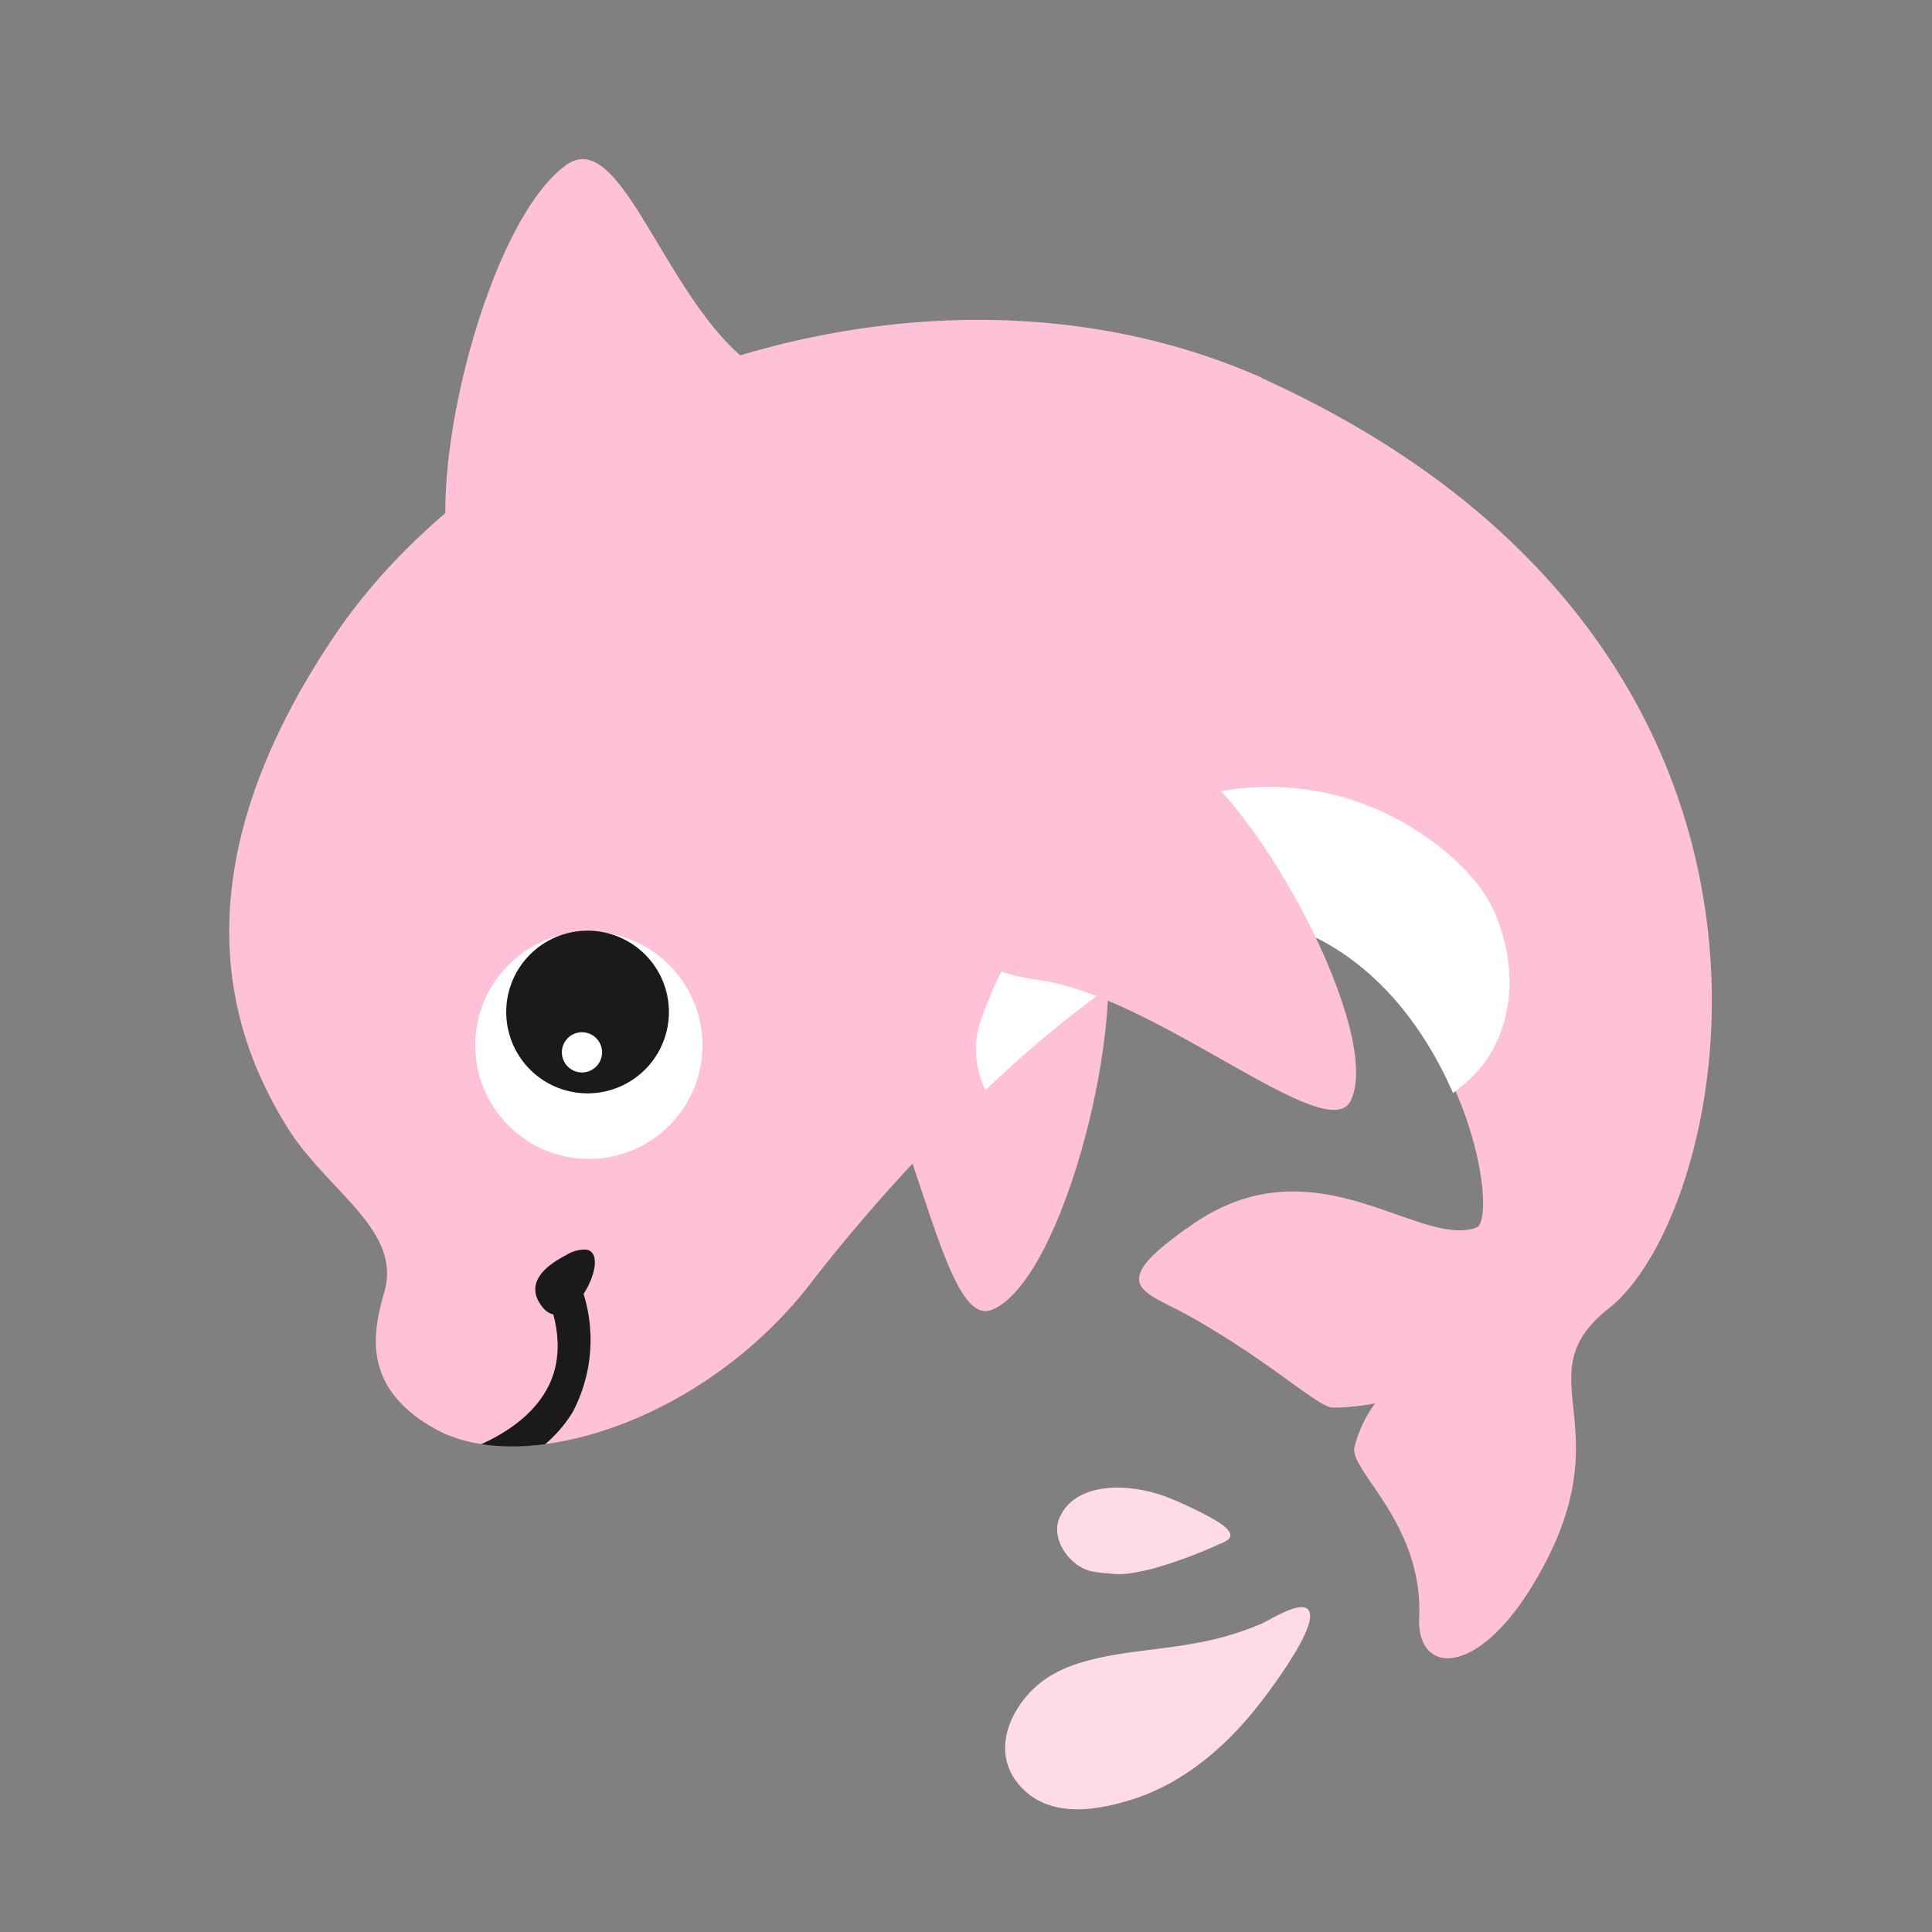 <svg id="Layer_1" data-name="Layer 1" xmlns="http://www.w3.org/2000/svg" xmlns:xlink="http://www.w3.org/1999/xlink" width="7.06cm" height="7.06cm" viewBox="0 0 200 200"><rect x="0" y="0" width="200" height="200" fill="#808080" stroke="none"/><defs><style>.cls-1{fill:none;}.cls-2{fill:#ffdbe9;}.cls-3{fill:#ffc1d8;}.cls-4{fill:#fff;}.cls-5{fill:#1a1a1a;}.cls-6{clip-path:url(#clip-path);}</style><clipPath id="clip-path"><path class="cls-1" d="M29.78,116.77c4.08,6.56,11.86,10.55,10,17-1.18,4.13-2.39,9.86,5.25,14.15,9.05,5.09,27.82-.67,38.94-15.12,14-18.11,38.26-41.06,49.72-36.84,18.17,6.69,21.5,32.27,19.13,31.14s-16.63-9.06-29.24-.43c-9.48,6.49-5.2,6.93-.6,9.5,8.54,4.76,13.39,9.49,15,9.56a25,25,0,0,0,4.37-.44,12.85,12.85,0,0,0-2.14,4.54c-.51,2.47,7.15,7.91,6.7,17.64-.26,5.88,5.92,6.33,11.82-3.49,4.23-7,4.59-11.95,4.35-15.84-.33-5.2-1.76-8.57,3.48-12.71,12.95-10.23,30-65.43-36-96.3C96.53,23.18,52.28,39.43,34.5,66q-1.29,1.93-2.41,3.8c-13.69,22.93-7.66,38.37-2.31,47"/></clipPath></defs><title>dolfin3-4</title><path class="cls-2" d="M133,172.76c1.69-2.54,3.25-5.37,2.36-6.19s-3.89,1.13-4.8,1.53a31.22,31.22,0,0,1-7.21,2.07c-4.73.89-11.12.86-15.16,3.67-3.32,2.32-5.78,7.18-2.79,10.81s7.92,2.86,11.89,1.6c5-1.59,9.24-5.12,12.52-9.15C130.21,176.61,131.66,174.78,133,172.76Z"/><path class="cls-2" d="M116.09,154a15.39,15.39,0,0,1,4.4.86,34.14,34.14,0,0,1,3.37,1.48,24.64,24.64,0,0,1,2.27,1.23c.41.26,1.46,1,1.2,1.56-.15.34-.66.52-1,.67a47.63,47.63,0,0,1-6.83,2.54,25.27,25.27,0,0,1-2.52.53,7.85,7.85,0,0,1-2.28,0,11.26,11.26,0,0,1-1.83-.24c-2.17-.57-4.14-3.3-3.19-5.52C110.78,154.65,113.44,153.93,116.09,154Z"/><path class="cls-3" d="M114,95.11c3.09,9.74-3.9,37.57-11.35,40.49-5.34,2.1-8-22.64-16.42-32.53-16.21-19.13,25.91-22,27.77-8"/><path class="cls-3" d="M130.59,39.09C96.21,23.89,52.28,39.43,34.5,66c-16.76,25-10.36,41.7-4.72,50.76,4.09,6.55,11.87,10.55,10,17-1.18,4.14-2.39,9.87,5.25,14.15,9.06,5.08,27.82-.68,38.94-15.13,14-18.11,38.26-41.06,49.72-36.84,18.17,6.69,21.6,30.28,19.13,31.15-6,2.12-16.63-9.06-29.24-.43-9.48,6.48-5.2,6.93-.6,9.5,8.54,4.76,13.39,9.49,15,9.56a25.21,25.21,0,0,0,4.37-.44,12.85,12.85,0,0,0-2.14,4.54c-.51,2.47,7.15,7.91,6.7,17.64-.26,5.88,5.92,6.33,11.83-3.49,9.87-16.42-1.33-21.32,7.83-28.55,12.95-10.23,25.46-68.53-36-96.3"/><path class="cls-4" d="M67,98.12a11.76,11.76,0,1,1-16.13,4.05A11.75,11.75,0,0,1,67,98.12"/><path class="cls-5" d="M60.31,96.36a8.42,8.42,0,1,1-7.89,8.91,8.42,8.42,0,0,1,7.89-8.91"/><path class="cls-4" d="M60.17,106.86a2.08,2.08,0,1,1-2,2.21,2.08,2.08,0,0,1,2-2.21"/><path class="cls-3" d="M47.41,60.1c-4.25-7.51,2.46-36.65,11.17-43,6.24-4.55,10.9,17,21.45,22,20.42,9.76-29.58,33-32.62,21"/><g class="cls-6"><path class="cls-5" d="M60.72,129.36a3.63,3.63,0,0,0-2.13.58c-1.95,1-4.41,2.82-2.47,5.33,2.73,3.53,7.39-5.4,4.6-5.91"/><path class="cls-5" d="M59.26,146.21c-3.76,6.22-12.11,7.77-12.47,7.84a2.84,2.84,0,0,1-2.4-1.54,1.31,1.31,0,0,1,1-1.53c.08,0,7.83-1.58,11-6.79,1.53-2.49,1.72-5.41.71-8.77a1.31,1.31,0,0,1,.87-1.63c.69-.21,2.16-.73,2.39,0a16,16,0,0,1-1.12,12.47"/><path class="cls-4" d="M118.29,84.62c-8.23,4.25-13.73,12.48-16.76,21-2,5.65,2.23,12,7.69,13.55,5.85,1.62,11.1-1.74,13.29-7a39.76,39.76,0,0,0,10.68,4.46,23.34,23.34,0,0,0,9.48.31c3.33-.53,6.07-2.43,8.63-4.48,5.51-4.39,6.06-11.92,3.45-17.94-1.68-3.87-5.52-7-9-9.1a28.18,28.18,0,0,0-27.42-.77"/></g><path class="cls-3" d="M122,78.09c8.41,4.92,21.22,29,17.82,35.87-2.44,4.89-20.14-10.88-32.37-12.52C83.78,98.26,111.73,69.35,122,78.09"/></svg>